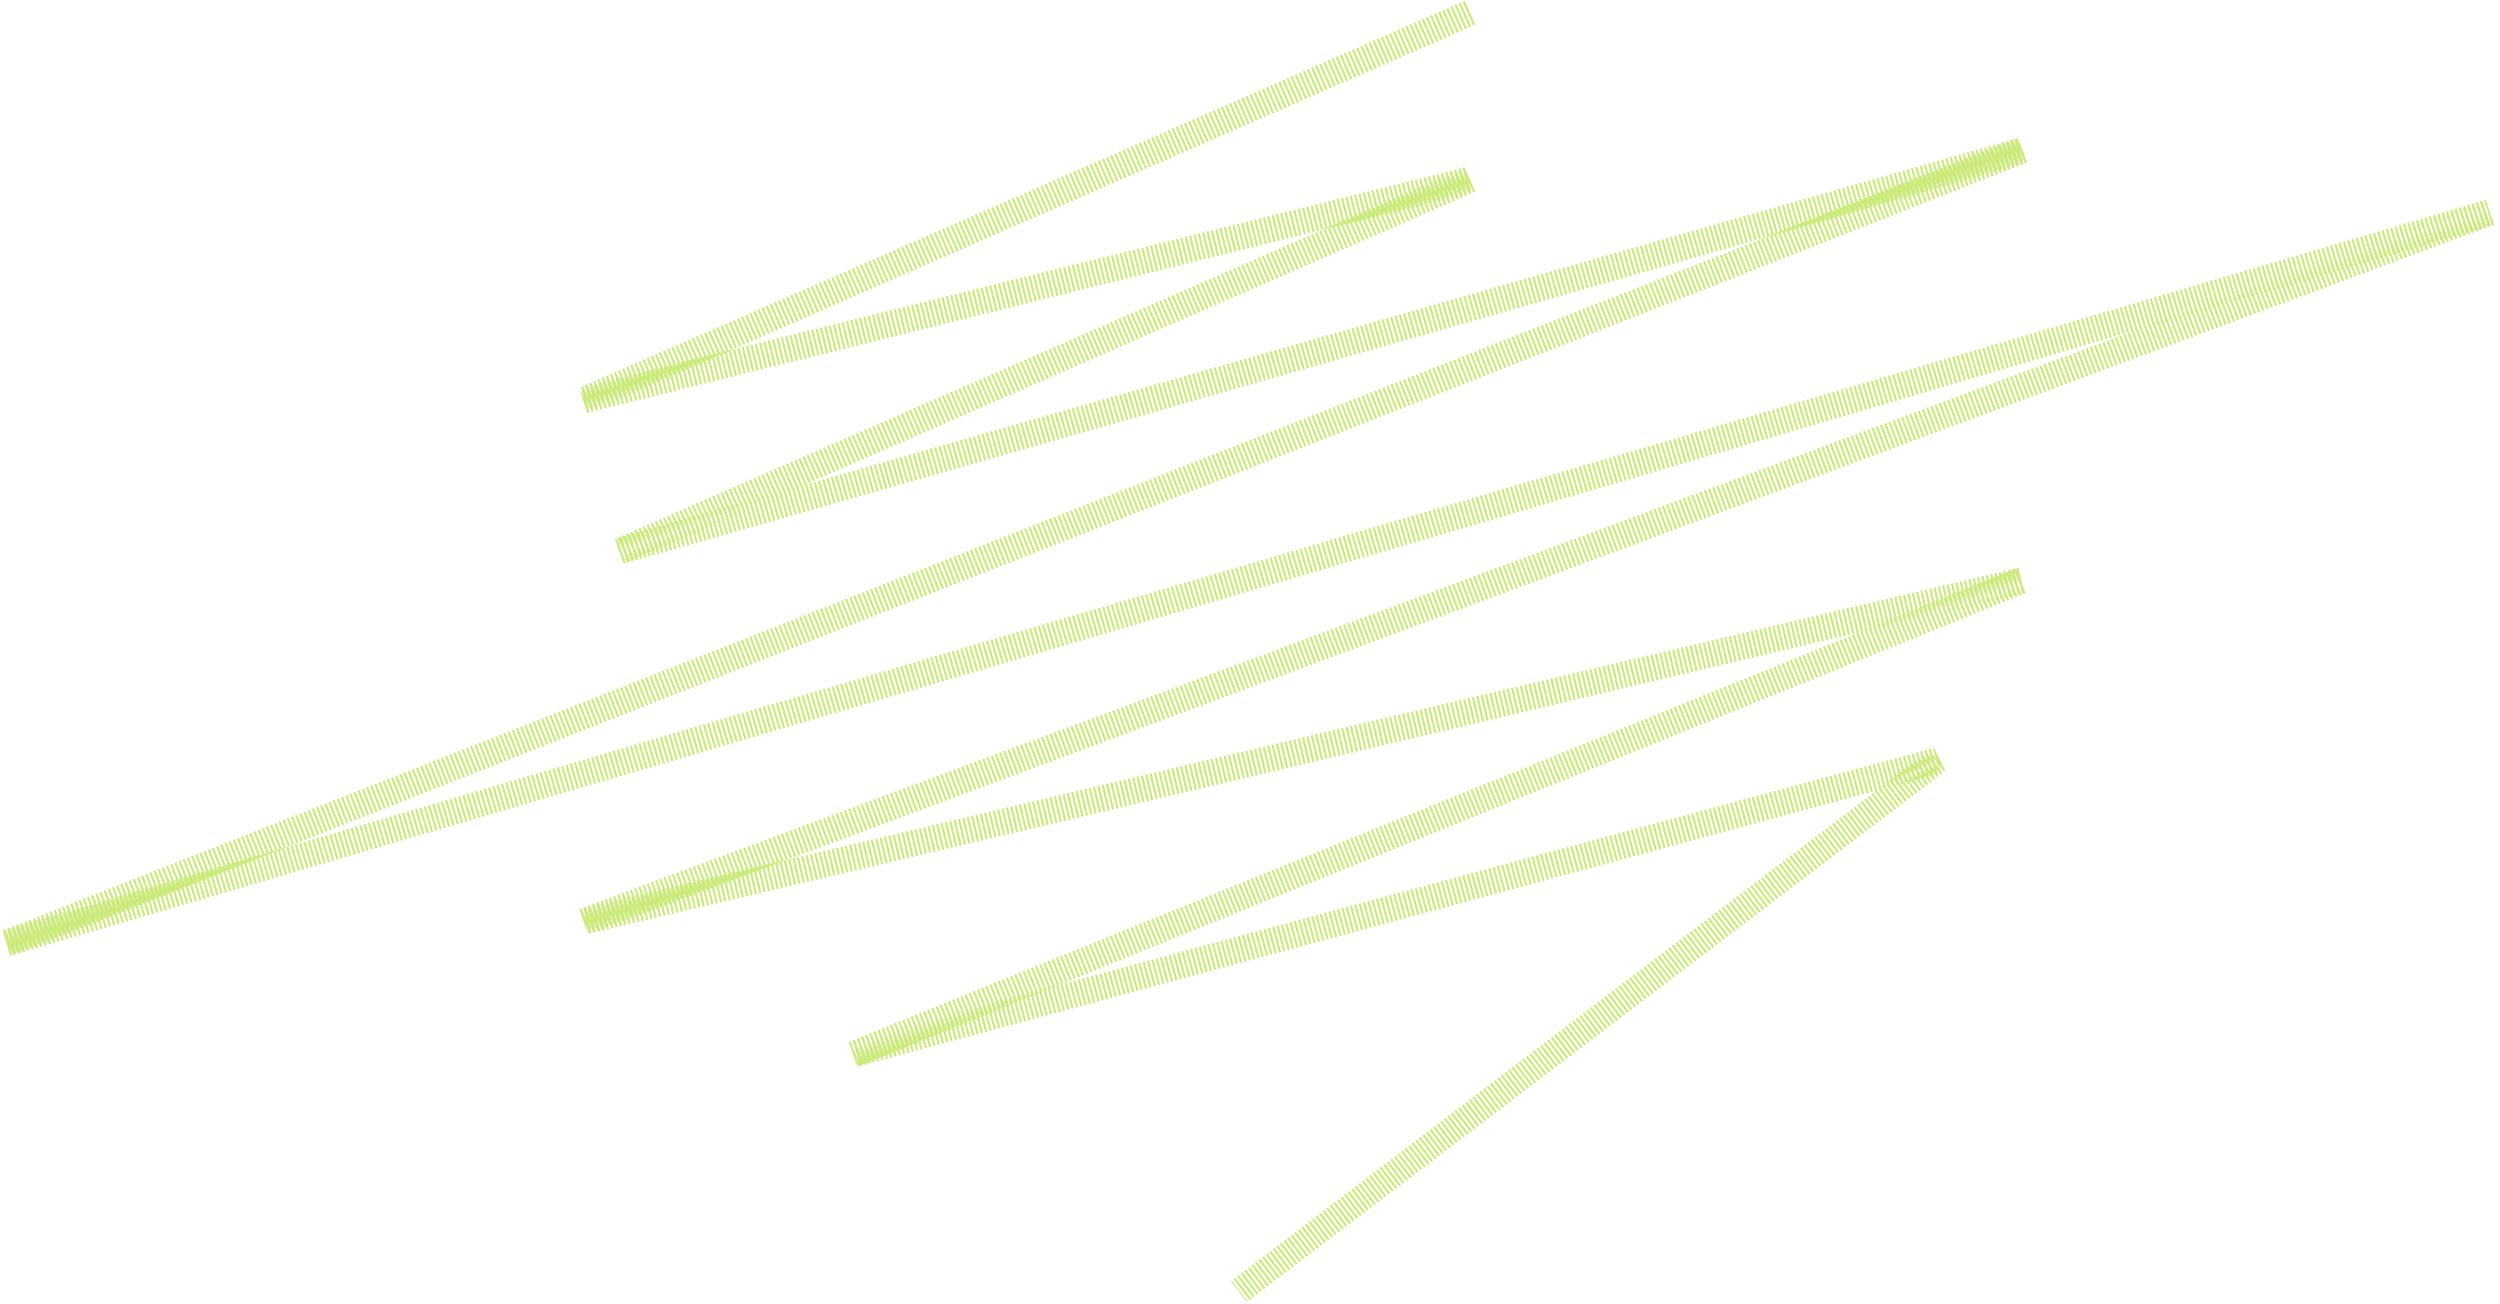 <svg width="391" height="204" viewBox="0 0 391 204" fill="none" xmlns="http://www.w3.org/2000/svg">
<path d="M229.913 2L91.361 62.571L229.913 28.095L96.983 86.191L316.258 23.524L1 147.524L389.35 33.238L91.361 144.095L316.258 90.762L133.529 164.857L303.005 118.952L193.769 202" stroke="#CBEA7B" stroke-width="4.118" stroke-dasharray="0.35 0.35"/>
</svg>
